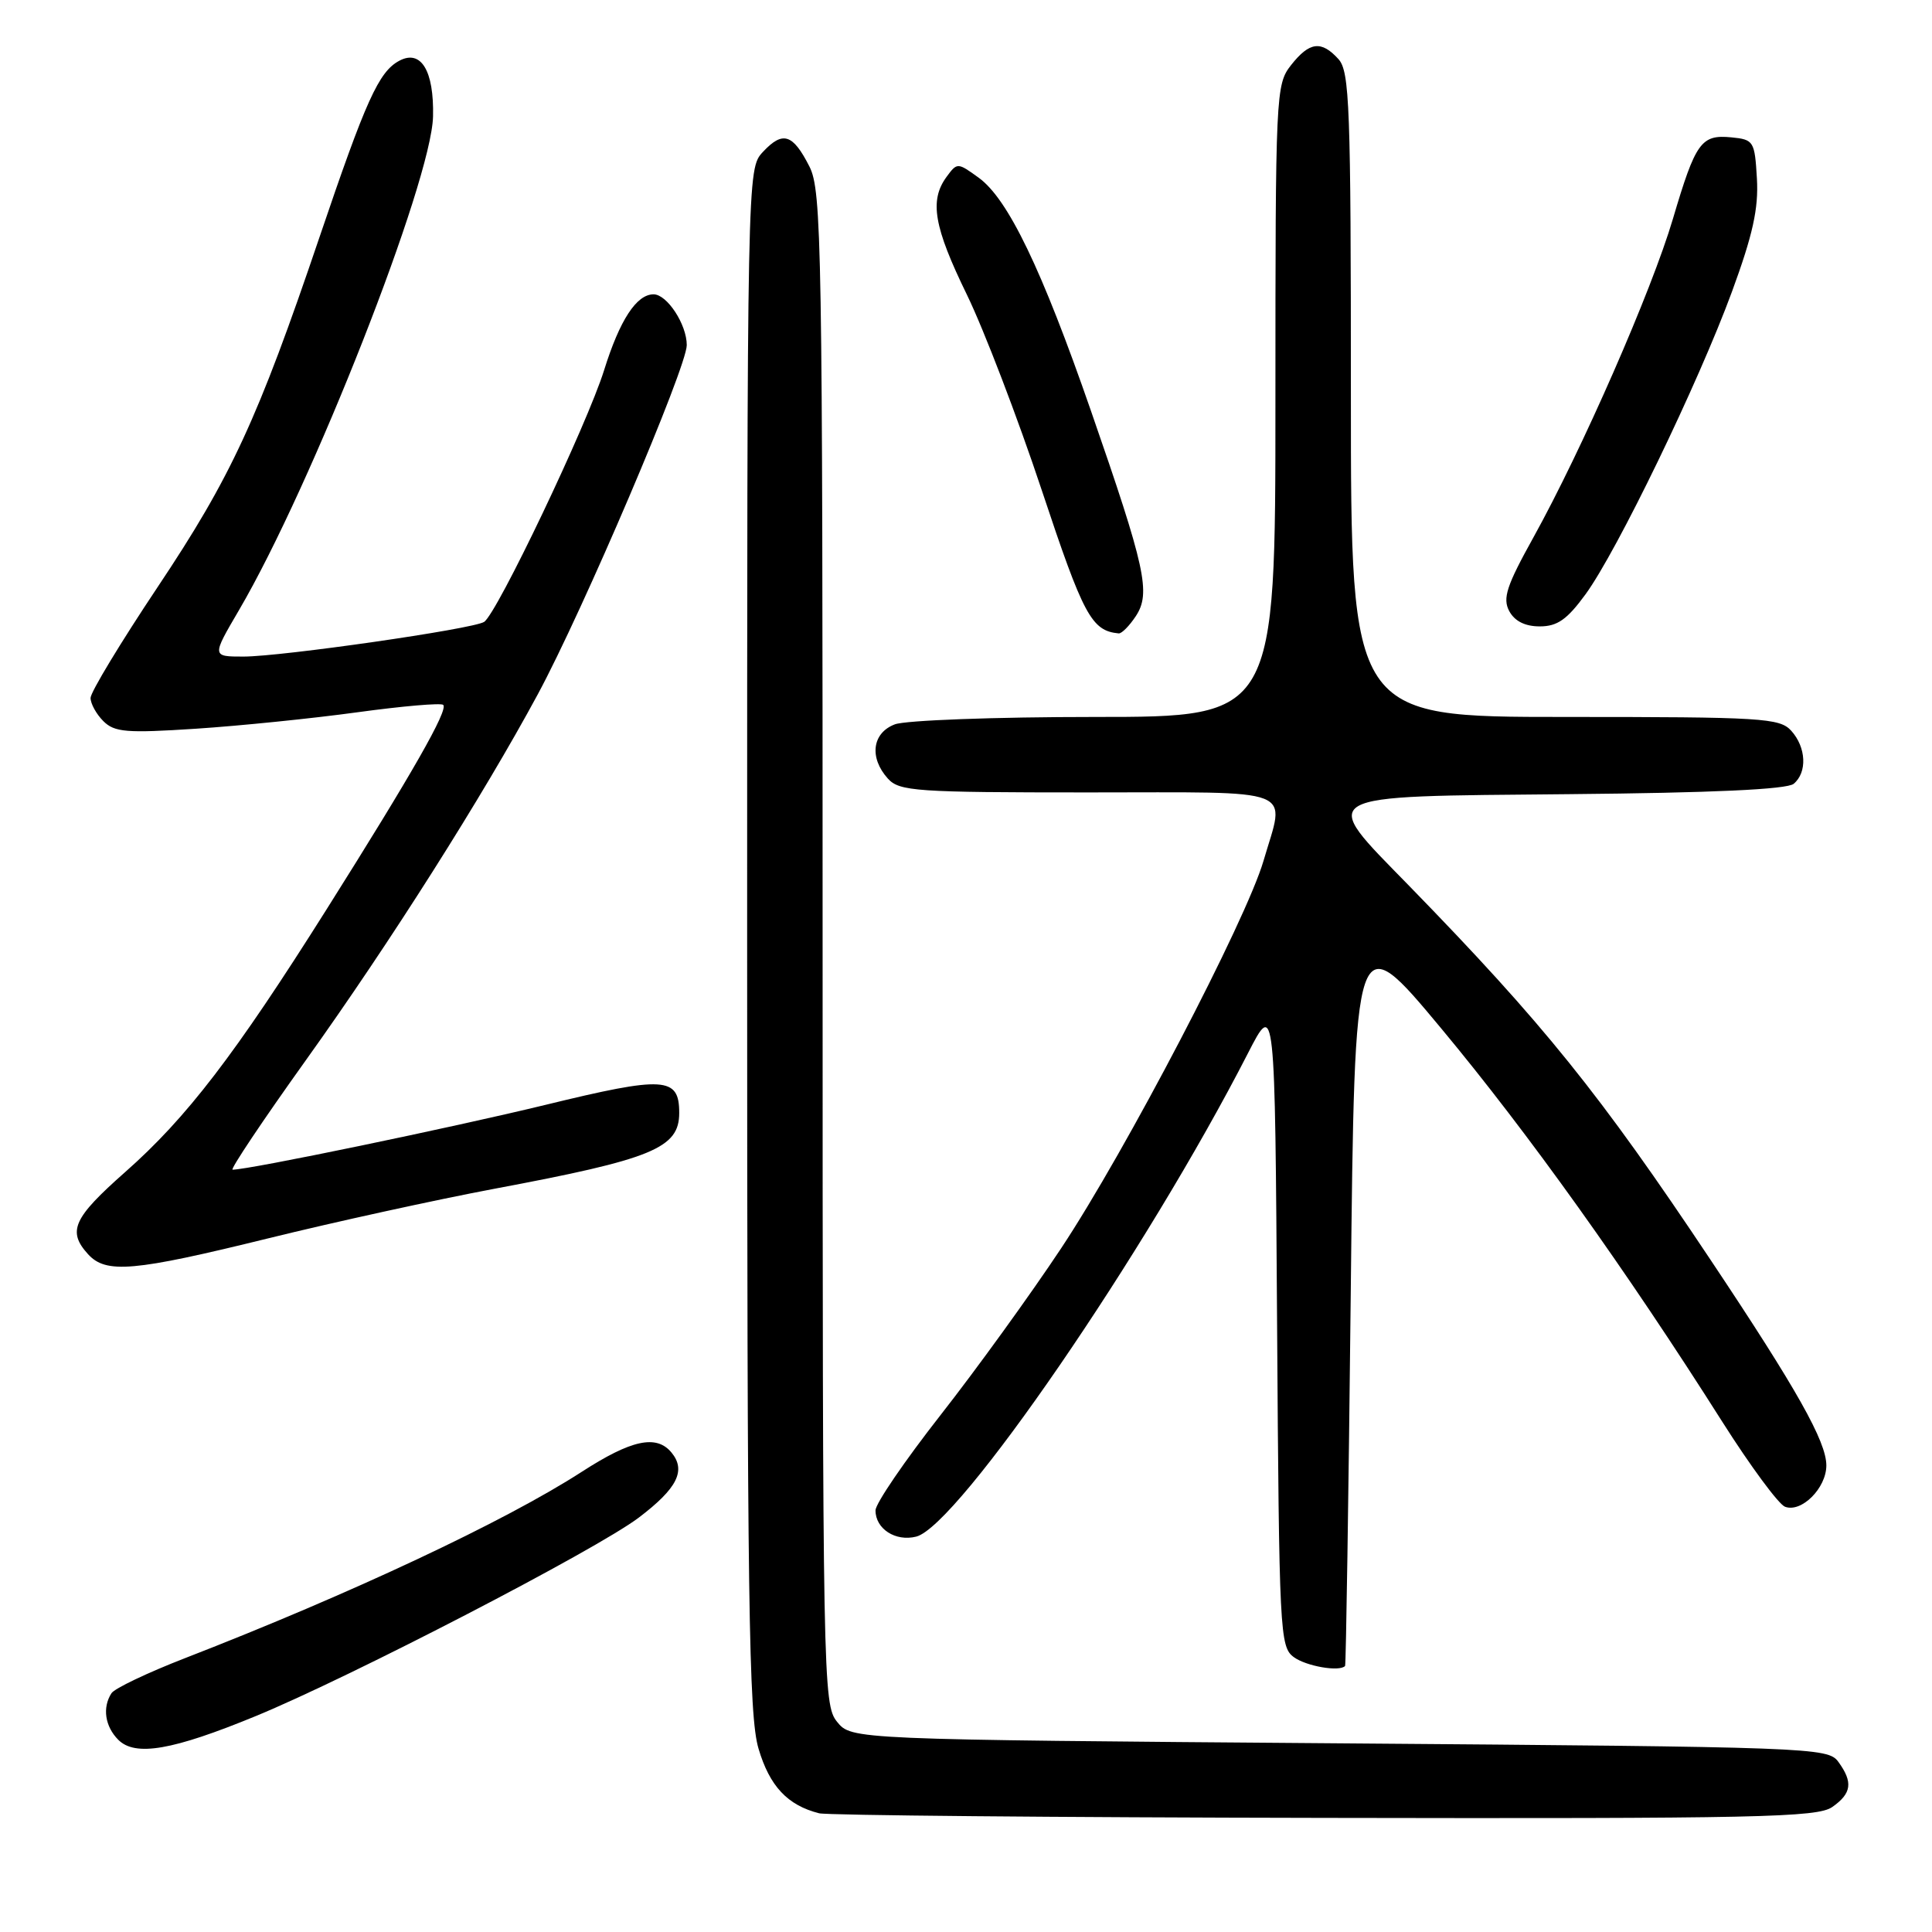 <?xml version="1.0" encoding="UTF-8" standalone="no"?>
<!DOCTYPE svg PUBLIC "-//W3C//DTD SVG 1.1//EN" "http://www.w3.org/Graphics/SVG/1.1/DTD/svg11.dtd" >
<svg xmlns="http://www.w3.org/2000/svg" xmlns:xlink="http://www.w3.org/1999/xlink" version="1.1" viewBox="0 0 256 256">
 <g >
 <path fill="currentColor"
d=" M 242.78 239.44 C 245.36 237.64 245.56 236.15 243.58 233.44 C 242.21 231.56 240.05 231.48 177.49 231.00 C 112.82 230.50 112.82 230.50 110.91 228.14 C 109.06 225.85 109.00 222.73 109.00 125.64 C 109.00 32.28 108.88 25.27 107.25 22.06 C 105.05 17.73 103.72 17.31 101.09 20.13 C 99.00 22.38 99.00 22.38 99.00 124.51 C 99.00 212.55 99.21 227.34 100.51 231.71 C 101.98 236.68 104.35 239.21 108.54 240.27 C 109.62 240.54 139.76 240.82 175.53 240.88 C 232.89 240.99 240.82 240.82 242.78 239.44 Z  M 33.89 227.39 C 46.49 222.20 78.99 205.36 84.63 201.10 C 89.75 197.22 90.95 194.84 88.96 192.45 C 86.97 190.06 83.65 190.78 77.09 195.02 C 66.94 201.58 46.50 211.18 24.50 219.72 C 19.55 221.64 15.17 223.73 14.77 224.36 C 13.54 226.26 13.91 228.76 15.67 230.53 C 17.92 232.78 22.86 231.93 33.89 227.39 Z  M 178.23 220.75 C 178.35 220.61 178.69 198.45 178.98 171.50 C 179.50 122.50 179.50 122.50 191.00 136.31 C 202.46 150.08 215.46 168.26 228.23 188.42 C 231.94 194.27 235.67 199.32 236.52 199.65 C 238.70 200.48 242.00 197.18 242.00 194.18 C 242.00 191.02 238.13 184.13 226.70 167.00 C 211.97 144.90 204.49 135.62 186.72 117.38 C 174.68 105.03 173.76 105.55 207.93 105.23 C 226.85 105.06 236.78 104.60 237.67 103.86 C 239.49 102.35 239.34 99.03 237.35 96.83 C 235.82 95.14 233.54 95.00 207.35 95.00 C 179.00 95.00 179.00 95.00 179.00 52.33 C 179.00 14.03 178.83 9.47 177.35 7.83 C 175.08 5.33 173.51 5.53 171.07 8.63 C 169.05 11.21 169.00 12.30 169.00 53.13 C 169.00 95.00 169.00 95.00 145.07 95.00 C 131.90 95.00 119.98 95.44 118.57 95.98 C 115.56 97.12 115.15 100.40 117.65 103.17 C 119.17 104.85 121.36 105.00 144.15 105.00 C 172.41 105.00 170.30 104.18 167.42 114.07 C 165.11 121.96 149.17 152.50 140.61 165.40 C 136.56 171.51 129.37 181.45 124.63 187.50 C 119.89 193.55 116.01 199.23 116.01 200.13 C 116.00 202.58 118.66 204.30 121.40 203.61 C 126.93 202.23 151.90 165.84 165.37 139.54 C 168.94 132.58 168.94 132.58 169.22 175.37 C 169.49 216.40 169.58 218.22 171.44 219.58 C 173.09 220.79 177.50 221.55 178.23 220.75 Z  M 35.57 164.08 C 44.33 161.92 57.80 158.97 65.50 157.52 C 86.46 153.59 90.00 152.14 90.00 147.47 C 90.00 142.67 88.07 142.55 72.28 146.40 C 59.80 149.43 33.07 154.98 30.82 154.99 C 30.45 155.00 34.81 148.48 40.51 140.51 C 51.73 124.83 63.96 105.52 71.26 92.00 C 77.24 80.92 91.00 48.66 91.00 45.73 C 91.00 42.99 88.39 39.00 86.60 39.00 C 84.34 39.00 82.12 42.41 80.05 49.04 C 77.80 56.25 65.83 81.37 64.14 82.41 C 62.61 83.36 37.36 86.99 32.28 87.00 C 28.06 87.00 28.06 87.00 31.66 80.86 C 41.32 64.38 57.17 24.05 57.38 15.43 C 57.52 9.37 55.79 6.51 52.91 8.05 C 50.19 9.50 48.49 13.26 42.35 31.38 C 34.14 55.61 30.61 63.23 20.88 77.80 C 16.00 85.11 12.00 91.72 12.00 92.48 C 12.00 93.24 12.76 94.62 13.69 95.55 C 15.17 97.03 16.77 97.16 25.94 96.56 C 31.75 96.18 41.39 95.20 47.36 94.38 C 53.34 93.56 58.45 93.12 58.73 93.40 C 59.42 94.08 54.64 102.46 43.27 120.50 C 31.11 139.80 24.73 148.12 16.58 155.31 C 9.70 161.39 8.91 163.14 11.65 166.17 C 14.04 168.81 17.66 168.49 35.57 164.08 Z  M 150.51 81.63 C 152.51 78.57 151.80 75.30 144.54 54.39 C 138.03 35.63 133.56 26.34 129.67 23.54 C 126.88 21.52 126.83 21.52 125.42 23.44 C 123.13 26.57 123.74 30.07 128.12 39.05 C 130.38 43.70 134.85 55.36 138.04 64.96 C 143.57 81.60 144.63 83.58 148.23 83.93 C 148.63 83.97 149.65 82.93 150.51 81.63 Z  M 210.09 78.75 C 214.28 73.01 225.04 50.76 229.49 38.66 C 232.26 31.11 233.03 27.63 232.80 23.66 C 232.51 18.70 232.38 18.49 229.41 18.20 C 225.41 17.81 224.68 18.83 221.67 29.00 C 218.84 38.56 209.63 59.58 203.18 71.22 C 199.63 77.61 199.08 79.28 199.98 80.97 C 200.70 82.31 202.08 83.00 204.03 83.00 C 206.36 83.00 207.65 82.09 210.09 78.75 Z "/>
</g>
</svg>